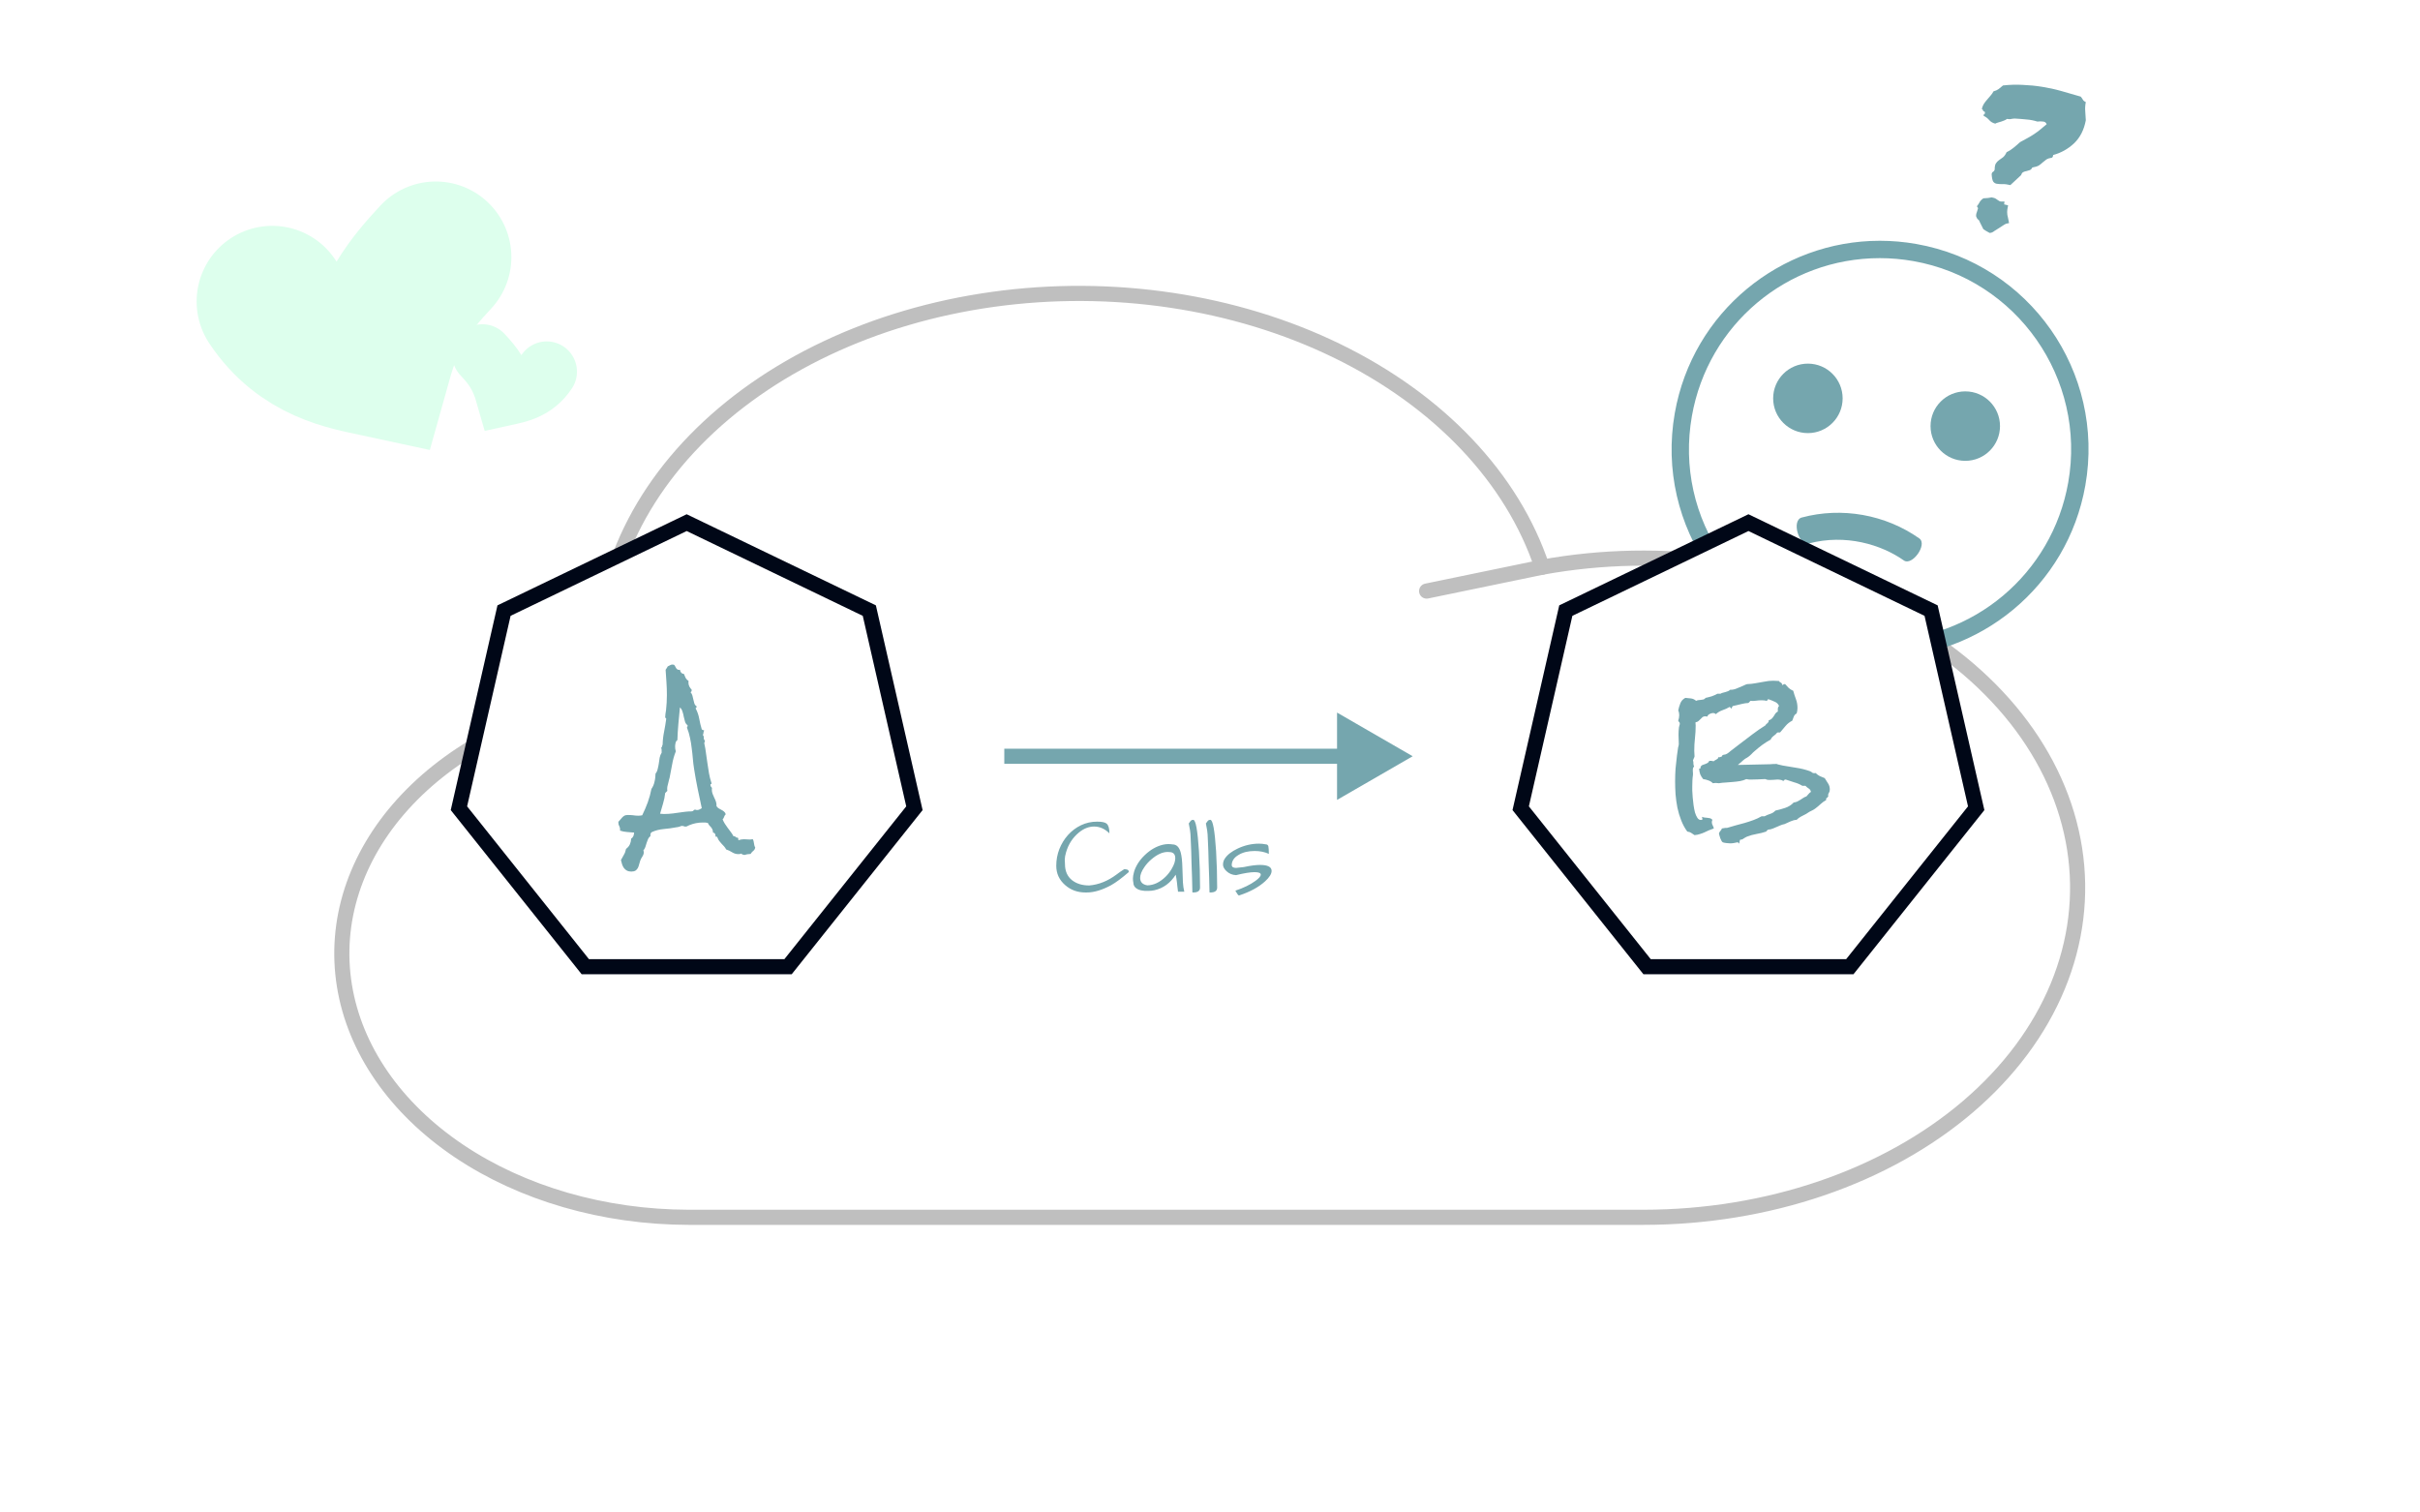 <svg width="800" height="500" viewBox="0 0 800 500" fill="none" xmlns="http://www.w3.org/2000/svg">
<rect width="800" height="500" fill="white"/>
<path d="M199.855 230.634C172.703 235.82 148.98 248.354 133.144 265.881C117.308 283.407 110.448 304.72 113.853 325.815C117.259 346.91 130.695 366.335 151.638 380.441C172.581 394.546 199.589 402.361 227.587 402.418H543.379C563.648 402.407 583.684 399.138 602.169 392.826C620.654 386.514 637.168 377.302 650.625 365.796C664.082 354.29 674.175 340.752 680.242 326.071C686.309 311.391 688.211 295.901 685.823 280.623C683.435 265.344 676.811 250.623 666.388 237.427C655.964 224.232 641.977 212.862 625.348 204.065C608.718 195.269 589.822 189.245 569.905 186.392C549.987 183.538 529.5 183.918 509.79 187.508L471.608 195.397" stroke="#BFBFBF" stroke-width="5" stroke-linecap="round" stroke-linejoin="round"/>
<path d="M509.79 187.508C499.978 158.015 475.759 132.457 442.042 116.015C408.326 99.574 367.634 93.479 328.217 98.967C288.8 104.454 253.607 121.113 229.771 145.567C205.935 170.02 195.24 200.439 199.855 230.656C199.855 230.656 204.247 249.876 213.233 260.772" stroke="#BFBFBF" stroke-width="5" stroke-linecap="round" stroke-linejoin="round"/>
<g filter="url(#filter0_di_1160_20)">
<path d="M176.734 118.862C172.749 124.914 166.925 125.852 163.271 126.656C161.375 119.984 158.895 116.832 155.477 113.193" stroke="#DDFFED" stroke-width="20" stroke-linecap="round"/>
</g>
<g filter="url(#filter1_di_1160_20)">
<path d="M86 95.66C96.211 111.023 111.045 113.346 120.354 115.354C125.109 98.349 131.388 90.299 140.047 81" stroke="#DDFFED" stroke-width="50" stroke-linecap="round"/>
</g>
<path d="M166.623 201.851L227 172.775L287.377 201.851L302.289 267.184L260.507 319.578H193.493L151.711 267.184L166.623 201.851Z" fill="white" stroke="#000717" stroke-width="5"/>
<path d="M249.662 280.156C249.569 280.688 249.35 281.062 249.006 281.281C248.694 281.531 248.397 281.875 248.116 282.312H247.928C247.616 282.312 247.303 282.344 246.991 282.406C246.709 282.469 246.412 282.547 246.1 282.641C245.944 282.578 245.756 282.531 245.537 282.5C245.319 282.469 245.178 282.359 245.116 282.172C244.866 282.297 244.522 282.359 244.084 282.359C243.366 282.359 242.678 282.156 242.022 281.75C241.397 281.344 240.741 281.031 240.053 280.812C239.866 280.438 239.631 280.094 239.35 279.781C239.1 279.5 238.834 279.219 238.553 278.938C238.303 278.656 238.053 278.359 237.803 278.047C237.553 277.734 237.35 277.359 237.194 276.922C237.131 276.734 237.053 276.625 236.959 276.594C236.866 276.562 236.725 276.562 236.537 276.594C236.569 276.25 236.522 275.953 236.397 275.703C236.303 275.453 236.069 275.297 235.694 275.234C235.694 274.828 235.631 274.484 235.506 274.203C235.381 273.922 235.225 273.672 235.037 273.453C234.881 273.266 234.694 273.062 234.475 272.844C234.287 272.625 234.131 272.359 234.006 272.047C233.725 271.984 233.444 271.938 233.162 271.906C232.912 271.906 232.631 271.906 232.319 271.906C230.819 271.906 229.366 272.188 227.959 272.75C227.803 272.812 227.631 272.891 227.444 272.984C227.287 273.078 227.131 273.156 226.975 273.219C226.912 273.219 226.85 273.219 226.787 273.219C226.756 273.25 226.709 273.266 226.647 273.266C226.428 273.266 226.225 273.219 226.037 273.125C225.85 273.062 225.647 273.031 225.428 273.031C225.334 273.031 225.225 273.047 225.1 273.078C225.006 273.141 224.912 273.188 224.819 273.219C224.35 273.375 223.912 273.469 223.506 273.5C222.225 273.75 220.866 273.938 219.428 274.062C218.022 274.188 216.725 274.516 215.537 275.047C215.287 275.172 215.131 275.359 215.069 275.609C215.006 275.891 214.991 276.156 215.022 276.406C214.678 276.656 214.412 276.984 214.225 277.391C214.069 277.797 213.912 278.219 213.756 278.656C213.631 279.125 213.491 279.578 213.334 280.016C213.178 280.453 212.959 280.828 212.678 281.141C212.772 281.328 212.819 281.531 212.819 281.75C212.819 282.219 212.662 282.688 212.35 283.156C212.037 283.625 211.803 284.078 211.647 284.516C211.491 284.953 211.366 285.375 211.272 285.781C211.178 286.219 211.037 286.609 210.85 286.953C210.662 287.297 210.412 287.578 210.1 287.797C209.756 288.016 209.287 288.125 208.694 288.125C208.131 288.125 207.647 288.016 207.241 287.797C206.834 287.578 206.506 287.297 206.256 286.953C206.006 286.609 205.803 286.203 205.647 285.734C205.491 285.266 205.366 284.797 205.272 284.328C205.616 283.641 205.944 283.047 206.256 282.547C206.569 282.047 206.803 281.406 206.959 280.625C207.522 280.219 207.944 279.719 208.225 279.125C208.475 278.562 208.616 277.938 208.647 277.25C208.991 277.031 209.241 276.734 209.397 276.359C209.522 276.016 209.6 275.641 209.631 275.234C208.881 275.172 208.1 275.109 207.287 275.047C206.444 274.984 205.662 274.828 204.944 274.578C204.944 274.516 204.959 274.453 204.991 274.391C204.991 274.328 204.991 274.266 204.991 274.203C204.991 273.797 204.897 273.422 204.709 273.078C204.522 272.766 204.428 272.422 204.428 272.047V271.672C204.678 271.422 204.912 271.156 205.131 270.875C205.319 270.625 205.522 270.391 205.741 270.172C205.959 269.953 206.209 269.766 206.491 269.609C206.772 269.484 207.131 269.422 207.569 269.422C208.162 269.422 208.741 269.453 209.303 269.516C209.866 269.609 210.444 269.656 211.037 269.656C211.444 269.656 211.866 269.609 212.303 269.516C212.991 268.109 213.6 266.688 214.131 265.25C214.662 263.781 215.069 262.297 215.35 260.797C215.569 260.484 215.772 260.125 215.959 259.719C216.147 259.281 216.287 258.828 216.381 258.359C216.506 257.891 216.584 257.438 216.616 257C216.678 256.531 216.709 256.109 216.709 255.734C217.053 255.328 217.287 254.828 217.412 254.234C217.569 253.641 217.694 253.031 217.787 252.406C217.881 251.75 217.975 251.109 218.069 250.484C218.194 249.859 218.412 249.312 218.725 248.844V248.422C218.756 247.953 218.709 247.531 218.584 247.156C218.741 247.094 218.834 246.953 218.866 246.734C218.897 246.516 218.959 246.328 219.053 246.172C219.084 244.734 219.241 243.328 219.522 241.953C219.803 240.547 220.037 239.141 220.225 237.734V237.594C220.225 237.438 220.162 237.359 220.037 237.359C219.944 237.328 219.897 237.234 219.897 237.078C219.897 236.797 219.928 236.422 219.991 235.953C220.084 235.484 220.147 235.094 220.178 234.781C220.366 233.094 220.459 231.422 220.459 229.766C220.459 228.359 220.412 226.969 220.319 225.594C220.225 224.219 220.131 222.828 220.037 221.422L220.412 220.859C220.537 220.672 220.647 220.484 220.741 220.297C221.053 220.172 221.303 220.047 221.491 219.922C221.709 219.766 221.991 219.688 222.334 219.688C222.428 219.688 222.506 219.703 222.569 219.734C222.631 219.734 222.694 219.734 222.756 219.734C222.944 219.859 223.084 220.031 223.178 220.25C223.303 220.469 223.412 220.672 223.506 220.859C223.631 221.047 223.787 221.203 223.975 221.328C224.162 221.453 224.428 221.484 224.772 221.422C224.928 222.297 225.366 222.75 226.084 222.781C226.241 223.219 226.428 223.656 226.647 224.094C226.897 224.531 227.225 224.875 227.631 225.125C227.6 225.25 227.584 225.422 227.584 225.641C227.584 226.078 227.678 226.5 227.866 226.906C228.084 227.312 228.35 227.688 228.662 228.031V228.125C228.662 228.469 228.537 228.703 228.287 228.828C228.569 229.141 228.772 229.516 228.897 229.953C229.022 230.391 229.131 230.844 229.225 231.312C229.319 231.75 229.428 232.172 229.553 232.578C229.709 232.984 229.959 233.297 230.303 233.516V233.656C230.303 233.812 230.241 233.906 230.116 233.938C230.022 233.969 229.975 234.062 229.975 234.219C230.537 235.25 230.928 236.375 231.147 237.594C231.366 238.812 231.647 239.984 231.991 241.109C232.116 241.234 232.256 241.312 232.412 241.344C232.6 241.375 232.741 241.453 232.834 241.578C232.647 241.703 232.553 241.922 232.553 242.234C232.553 242.547 232.475 242.781 232.319 242.938C232.569 243.156 232.678 243.484 232.647 243.922C232.647 244.328 232.772 244.625 233.022 244.812V245C233.022 245.125 232.991 245.234 232.928 245.328C232.866 245.391 232.834 245.484 232.834 245.609V245.797C233.084 246.891 233.272 247.984 233.397 249.078C233.553 250.172 233.709 251.266 233.866 252.359C234.022 253.453 234.194 254.547 234.381 255.641C234.569 256.703 234.834 257.75 235.178 258.781C235.209 258.812 235.225 258.859 235.225 258.922C235.225 259.078 235.162 259.172 235.037 259.203C234.912 259.203 234.85 259.281 234.85 259.438C234.85 259.594 234.897 259.781 234.991 260C235.116 260.188 235.241 260.344 235.366 260.469C235.334 260.594 235.319 260.781 235.319 261.031C235.319 261.5 235.397 261.953 235.553 262.391C235.741 262.828 235.928 263.266 236.116 263.703C236.334 264.109 236.522 264.547 236.678 265.016C236.834 265.484 236.897 265.984 236.866 266.516C237.053 266.797 237.287 267.031 237.569 267.219C237.881 267.406 238.194 267.578 238.506 267.734C238.819 267.891 239.1 268.078 239.35 268.297C239.631 268.516 239.819 268.812 239.912 269.188C239.662 269.406 239.491 269.672 239.397 269.984C239.303 270.328 239.131 270.625 238.881 270.875C239.1 271.406 239.35 271.891 239.631 272.328C239.944 272.797 240.256 273.25 240.569 273.688L241.553 275C241.897 275.438 242.194 275.906 242.444 276.406C242.787 276.406 243.037 276.5 243.194 276.688C243.35 276.875 243.6 276.953 243.944 276.922C244.069 277.172 244.116 277.453 244.084 277.766C244.709 277.547 245.334 277.438 245.959 277.438C246.303 277.438 246.616 277.453 246.897 277.484C247.209 277.516 247.522 277.531 247.834 277.531C248.209 277.531 248.537 277.484 248.819 277.391C248.944 277.578 249.037 277.781 249.1 278C249.162 278.25 249.209 278.5 249.241 278.75L249.381 279.5C249.444 279.75 249.537 279.969 249.662 280.156ZM231.991 267.172C231.553 265.016 231.1 262.875 230.631 260.75C230.194 258.594 229.803 256.422 229.459 254.234C229.272 253.078 229.131 251.922 229.037 250.766C228.944 249.609 228.819 248.469 228.662 247.344C228.537 246.188 228.35 245.047 228.1 243.922C227.881 242.797 227.553 241.688 227.116 240.594V240.5C227.116 240.406 227.147 240.328 227.209 240.266C227.272 240.203 227.303 240.094 227.303 239.938V239.75C226.897 239.469 226.616 239.078 226.459 238.578C226.303 238.047 226.162 237.5 226.037 236.938C225.944 236.344 225.803 235.781 225.616 235.25C225.459 234.688 225.178 234.219 224.772 233.844C224.616 235.656 224.444 237.469 224.256 239.281C224.1 241.062 223.991 242.859 223.928 244.672C223.616 244.859 223.412 245.172 223.319 245.609C223.225 246.047 223.178 246.438 223.178 246.781C223.178 247.031 223.194 247.297 223.225 247.578C223.256 247.828 223.319 248.094 223.412 248.375C222.85 249.781 222.444 251.234 222.194 252.734C221.944 254.203 221.662 255.672 221.35 257.141C221.319 257.234 221.256 257.453 221.162 257.797C221.1 258.109 221.022 258.438 220.928 258.781C220.834 259.125 220.756 259.438 220.694 259.719C220.631 259.969 220.6 260.109 220.6 260.141C220.569 260.359 220.553 260.578 220.553 260.797C220.584 261.016 220.6 261.234 220.6 261.453L219.897 262.156C219.772 263.344 219.537 264.5 219.194 265.625C218.881 266.719 218.553 267.844 218.209 269C218.428 269.031 218.631 269.047 218.819 269.047C219.037 269.078 219.256 269.094 219.475 269.094C220.475 269.094 221.475 269.031 222.475 268.906C223.506 268.75 224.522 268.609 225.522 268.484C225.866 268.422 226.225 268.375 226.6 268.344C226.975 268.281 227.334 268.25 227.678 268.25C227.834 268.219 228.022 268.219 228.241 268.25C228.459 268.25 228.647 268.234 228.803 268.203C229.053 268.141 229.209 268.047 229.272 267.922C229.366 267.766 229.537 267.672 229.787 267.641C229.975 267.734 230.194 267.781 230.444 267.781C230.725 267.781 230.991 267.719 231.241 267.594C231.491 267.469 231.741 267.328 231.991 267.172Z" fill="#75A6AE"/>
<path d="M553.653 136.549C559.544 103.111 588.618 79.594 621.429 79.594C625.402 79.594 629.426 79.938 633.478 80.653C670.949 87.261 695.976 122.993 689.368 160.478C683.474 193.914 654.398 217.429 621.59 217.429C617.618 217.429 613.592 217.085 609.545 216.37C572.069 209.762 547.04 174.034 553.653 136.549V136.549ZM569.767 184.745C579.444 198.563 593.926 207.785 610.542 210.715C614.198 211.359 617.915 211.687 621.592 211.687C652.257 211.687 678.384 189.731 683.715 159.481C689.761 125.182 666.776 92.355 632.479 86.308C628.825 85.664 625.106 85.336 621.426 85.336C590.763 85.336 564.636 107.294 559.303 137.546C556.374 154.164 560.091 170.927 569.767 184.745" fill="#75A6AE"/>
<path d="M597.652 143.178C591.309 143.178 586.167 138.036 586.167 131.694C586.167 125.351 591.309 120.209 597.652 120.209C603.994 120.209 609.136 125.351 609.136 131.694C609.136 138.036 603.994 143.178 597.652 143.178Z" fill="#75A6AE"/>
<path d="M649.678 152.347C643.337 152.347 638.196 147.207 638.196 140.865C638.196 134.524 643.337 129.383 649.678 129.383C656.019 129.383 661.16 134.524 661.16 140.865C661.16 147.207 656.019 152.347 649.678 152.347Z" fill="#75A6AE"/>
<path d="M595.614 171.083C608.858 167.525 623.289 170.1 634.5 178.003C637.268 180.002 632.082 187.255 629.328 185.245C621.925 180.036 610.144 176.437 597.952 179.659C594.686 180.523 592.13 172.059 595.614 171.083" fill="#75A6AE"/>
<path d="M687.835 31.938C688.127 32.271 688.377 32.625 688.585 33C688.793 33.333 689.106 33.583 689.523 33.75C689.314 34.792 689.252 35.792 689.335 36.75C689.418 37.667 689.481 38.667 689.523 39.75C688.939 42.917 687.648 45.458 685.648 47.375C683.648 49.25 681.335 50.542 678.71 51.25C678.71 51.667 678.585 51.958 678.335 52.125C677.502 52.25 676.877 52.458 676.46 52.75C676.043 53.042 675.648 53.354 675.273 53.688C674.939 54.021 674.523 54.354 674.023 54.688C673.564 54.979 672.835 55.208 671.835 55.375C671.627 55.833 671.335 56.125 670.96 56.25C670.627 56.375 670.273 56.479 669.898 56.562C669.564 56.604 669.231 56.708 668.898 56.875C668.564 57 668.314 57.333 668.148 57.875L664.585 61.188C663.585 60.938 662.71 60.833 661.96 60.875C661.21 60.875 660.585 60.833 660.085 60.75C659.585 60.667 659.189 60.417 658.898 60C658.648 59.583 658.481 58.792 658.398 57.625C658.439 57.208 658.585 56.938 658.835 56.812C659.127 56.646 659.314 56.396 659.398 56.062C659.398 55.146 659.523 54.479 659.773 54.062C660.064 53.604 660.418 53.229 660.835 52.938C661.252 52.646 661.689 52.333 662.148 52C662.606 51.625 663.002 51.062 663.335 50.312C664.002 50.021 664.731 49.562 665.523 48.938C666.356 48.271 667.106 47.625 667.773 47C668.814 46.458 669.689 45.979 670.398 45.562C671.148 45.146 671.835 44.729 672.46 44.312C673.085 43.896 673.71 43.438 674.335 42.938C674.96 42.438 675.71 41.812 676.585 41.062C676.377 40.521 675.981 40.229 675.398 40.188C674.856 40.104 674.231 40.104 673.523 40.188C672.314 39.812 671.127 39.583 669.96 39.5C668.835 39.375 667.502 39.271 665.96 39.188C665.377 39.229 664.939 39.292 664.648 39.375C664.398 39.417 664.002 39.396 663.46 39.312C663.21 39.521 662.918 39.688 662.585 39.812C662.293 39.938 661.96 40.062 661.585 40.188C661.252 40.271 660.898 40.375 660.523 40.5C660.189 40.583 659.877 40.708 659.585 40.875C658.752 40.667 658.085 40.271 657.585 39.688C657.085 39.104 656.481 38.646 655.773 38.312C655.689 38.021 655.752 37.833 655.96 37.75C656.168 37.667 656.231 37.417 656.148 37C655.731 36.792 655.523 36.625 655.523 36.5C655.564 36.375 655.439 36.208 655.148 36C655.314 35.333 655.543 34.771 655.835 34.312C656.168 33.812 656.523 33.354 656.898 32.938C657.273 32.479 657.648 32.042 658.023 31.625C658.398 31.208 658.731 30.729 659.023 30.188C659.689 30.021 660.252 29.771 660.71 29.438C661.21 29.062 661.689 28.667 662.148 28.25C664.398 28 666.585 27.938 668.71 28.062C670.835 28.146 672.939 28.354 675.023 28.688C677.148 29.021 679.252 29.479 681.335 30.062C683.46 30.646 685.627 31.271 687.835 31.938ZM663.835 67.875C663.752 68.5 663.668 68.958 663.585 69.25C663.543 69.542 663.523 69.812 663.523 70.062C663.523 70.312 663.543 70.625 663.585 71C663.668 71.375 663.793 71.958 663.96 72.75L664.148 73.75L663.273 73.938C663.064 73.979 662.71 74.167 662.21 74.5C661.752 74.833 661.335 75.104 660.96 75.312C660.377 75.646 659.814 76 659.273 76.375C658.773 76.792 658.252 77 657.71 77C657.085 76.667 656.648 76.417 656.398 76.25C656.148 76.083 655.898 75.917 655.648 75.75C655.439 75.375 655.252 75 655.085 74.625C654.918 74.25 654.731 73.875 654.523 73.5C654.398 73.208 654.314 73.021 654.273 72.938C654.231 72.854 654.189 72.792 654.148 72.75C654.148 72.708 654.106 72.688 654.023 72.688C653.981 72.646 653.856 72.521 653.648 72.312L653.273 71.562C653.231 71.229 653.252 70.917 653.335 70.625C653.46 70.292 653.564 69.979 653.648 69.688C653.689 69.562 653.731 69.417 653.773 69.25C653.856 69.042 653.898 68.896 653.898 68.812L653.523 68.188L654.023 67.5C654.273 67.042 654.46 66.729 654.585 66.562C654.71 66.396 654.877 66.208 655.085 66L655.648 65.562C656.773 65.521 657.689 65.417 658.398 65.25C659.106 65.375 659.564 65.521 659.773 65.688C659.981 65.812 660.189 65.958 660.398 66.125C660.856 66.458 661.189 66.625 661.398 66.625H662.648L662.523 67.562L663.835 67.875Z" fill="#75A6AE"/>
<path d="M517.623 201.851L578 172.775L638.377 201.851L653.289 267.184L611.507 319.578H544.493L502.711 267.184L517.623 201.851Z" fill="white" stroke="#000717" stroke-width="5"/>
<path d="M604.898 261.031C604.898 261.438 604.788 261.812 604.57 262.156C604.351 262.469 604.288 262.844 604.382 263.281C604.257 263.5 604.085 263.672 603.866 263.797C603.679 263.922 603.616 264.156 603.679 264.5C603.023 264.844 602.413 265.281 601.851 265.812C601.32 266.312 600.741 266.797 600.116 267.266C599.741 267.547 599.413 267.75 599.132 267.875C598.882 267.969 598.57 268.125 598.195 268.344L597.023 269.094C596.491 269.375 595.945 269.656 595.382 269.938C594.851 270.219 594.366 270.578 593.929 271.016C593.273 271.047 592.601 271.219 591.913 271.531C591.226 271.875 590.57 272.172 589.945 272.422C589.695 272.516 589.445 272.578 589.195 272.609C588.945 272.672 588.695 272.766 588.445 272.891L587.695 273.219C587.257 273.438 586.741 273.656 586.148 273.875C585.554 274.125 585.023 274.25 584.554 274.25C584.273 274.375 584.038 274.594 583.851 274.906C582.82 275.25 581.757 275.516 580.663 275.703C579.57 275.891 578.507 276.188 577.476 276.594C577.132 276.75 576.773 276.953 576.398 277.203C576.054 277.484 575.679 277.609 575.273 277.578C575.179 277.734 575.116 277.922 575.085 278.141C575.054 278.359 575.007 278.578 574.945 278.797H574.804C574.679 278.797 574.616 278.734 574.616 278.609C574.648 278.484 574.601 278.422 574.476 278.422C574.382 278.422 574.32 278.438 574.288 278.469C573.882 278.562 573.491 278.641 573.116 278.703C572.773 278.766 572.382 278.797 571.945 278.797C571.695 278.797 571.288 278.766 570.726 278.703C570.195 278.641 569.804 278.562 569.554 278.469C569.366 278.375 569.21 278.203 569.085 277.953C568.96 277.703 568.835 277.438 568.71 277.156C568.616 276.875 568.523 276.578 568.429 276.266C568.366 275.984 568.304 275.75 568.241 275.562C568.335 275.219 568.491 274.938 568.71 274.719C568.929 274.5 569.101 274.219 569.226 273.875C569.507 273.844 569.788 273.797 570.07 273.734C570.351 273.672 570.632 273.656 570.913 273.688C571.882 273.406 572.851 273.125 573.82 272.844C574.82 272.594 575.804 272.328 576.773 272.047C577.741 271.766 578.695 271.453 579.632 271.109C580.57 270.766 581.476 270.344 582.351 269.844H583.335C583.898 269.531 584.523 269.266 585.21 269.047C585.898 268.828 586.46 268.469 586.898 267.969C587.929 267.75 589.007 267.453 590.132 267.078C591.257 266.703 592.195 266.109 592.945 265.297C593.413 265.234 593.82 265.125 594.163 264.969C594.507 264.781 594.835 264.594 595.148 264.406L596.085 263.797C596.398 263.578 596.757 263.406 597.163 263.281C597.413 263.031 597.648 262.766 597.866 262.484C598.085 262.203 598.351 261.969 598.663 261.781C598.57 261.281 598.32 260.906 597.913 260.656C597.507 260.406 597.148 260.109 596.835 259.766H595.804C594.991 259.266 594.116 258.891 593.179 258.641C592.273 258.359 591.366 258.062 590.46 257.75C590.398 257.719 590.32 257.703 590.226 257.703C590.007 257.703 589.866 257.781 589.804 257.938C589.773 258.094 589.648 258.156 589.429 258.125C589.148 257.938 588.851 257.828 588.538 257.797C588.226 257.734 587.898 257.703 587.554 257.703C587.116 257.703 586.679 257.734 586.241 257.797C585.835 257.828 585.413 257.844 584.976 257.844C584.757 257.844 584.538 257.828 584.32 257.797C584.101 257.766 583.882 257.688 583.663 257.562H583.054C582.398 257.562 581.741 257.594 581.085 257.656C580.46 257.688 579.835 257.703 579.21 257.703C578.866 257.703 578.538 257.703 578.226 257.703C577.913 257.672 577.601 257.625 577.288 257.562C576.632 257.875 575.929 258.094 575.179 258.219C574.429 258.344 573.648 258.438 572.835 258.5C572.054 258.562 571.273 258.625 570.491 258.688C569.71 258.719 568.96 258.797 568.241 258.922C568.054 258.891 567.866 258.875 567.679 258.875C567.523 258.844 567.366 258.828 567.21 258.828C567.054 258.828 566.882 258.844 566.695 258.875C566.538 258.875 566.382 258.891 566.226 258.922C565.82 258.484 565.32 258.172 564.726 257.984C564.163 257.766 563.601 257.625 563.038 257.562C562.601 257.031 562.273 256.5 562.054 255.969C561.866 255.406 561.741 254.781 561.679 254.094H561.866C562.085 254.094 562.179 253.984 562.148 253.766C562.148 253.547 562.226 253.359 562.382 253.203C562.538 253.016 562.741 252.891 562.991 252.828C563.273 252.734 563.538 252.641 563.788 252.547C564.038 252.453 564.273 252.344 564.491 252.219C564.741 252.062 564.929 251.828 565.054 251.516H565.663C565.788 251.516 565.913 251.531 566.038 251.562C566.195 251.562 566.32 251.609 566.413 251.703C566.538 251.578 566.695 251.469 566.882 251.375C567.07 251.281 567.241 251.188 567.398 251.094C567.585 251 567.741 250.891 567.866 250.766C567.991 250.641 568.07 250.453 568.101 250.203C568.132 250.297 568.21 250.344 568.335 250.344C568.46 250.344 568.57 250.312 568.663 250.25C568.788 250.188 568.929 250.172 569.085 250.203C569.241 249.766 569.507 249.531 569.882 249.5C570.257 249.469 570.601 249.359 570.913 249.172C571.132 249.047 571.335 248.906 571.523 248.75C571.71 248.562 571.913 248.391 572.132 248.234L574.945 246.078L579.257 242.797C580.695 241.703 582.163 240.688 583.663 239.75C583.726 239.562 583.82 239.422 583.945 239.328C584.07 239.234 584.195 239.141 584.32 239.047C584.445 238.922 584.538 238.797 584.601 238.672C584.695 238.547 584.726 238.359 584.695 238.109C585.132 238.016 585.46 237.844 585.679 237.594C585.929 237.344 586.148 237.078 586.335 236.797C586.523 236.484 586.71 236.188 586.898 235.906C587.116 235.594 587.398 235.359 587.741 235.203C587.71 235.109 587.695 234.969 587.695 234.781C587.695 234.531 587.71 234.281 587.741 234.031C587.804 233.781 587.929 233.562 588.116 233.375C587.835 232.719 587.351 232.25 586.663 231.969C585.976 231.656 585.32 231.391 584.695 231.172H584.554C584.398 231.172 584.304 231.25 584.273 231.406C584.273 231.531 584.195 231.625 584.038 231.688C583.538 231.562 582.976 231.5 582.351 231.5C581.726 231.5 581.101 231.547 580.476 231.641C579.882 231.734 579.273 231.75 578.648 231.688C578.554 231.812 578.445 231.938 578.32 232.062C578.226 232.188 578.101 232.297 577.945 232.391C577.288 232.422 576.632 232.516 575.976 232.672L574.007 233.141L572.929 233.375C572.773 233.438 572.663 233.547 572.601 233.703C572.538 233.859 572.491 234.031 572.46 234.219C572.273 234.188 572.148 234.109 572.085 233.984C572.054 233.859 571.945 233.766 571.757 233.703C571.038 234.141 570.257 234.5 569.413 234.781C568.601 235.062 567.866 235.5 567.21 236.094C566.991 235.844 566.679 235.719 566.273 235.719C565.929 235.719 565.554 235.828 565.148 236.047C564.741 236.266 564.491 236.547 564.398 236.891C564.085 236.828 563.851 236.797 563.695 236.797C563.351 236.797 563.054 236.891 562.804 237.078C562.585 237.266 562.366 237.484 562.148 237.734C561.929 237.953 561.695 238.172 561.445 238.391C561.195 238.609 560.882 238.734 560.507 238.766C560.507 238.922 560.507 239.094 560.507 239.281C560.538 239.438 560.554 239.609 560.554 239.797C560.554 241.203 560.476 242.609 560.32 244.016C560.163 245.391 560.085 246.781 560.085 248.188C560.085 248.5 560.101 248.812 560.132 249.125C560.163 249.406 560.179 249.719 560.179 250.062C560.179 250.156 560.101 250.359 559.945 250.672C559.82 250.984 559.726 251.219 559.663 251.375C559.788 251.719 559.835 252.062 559.804 252.406C559.804 252.75 559.882 253.078 560.038 253.391C559.757 253.641 559.616 253.984 559.616 254.422C559.616 254.609 559.616 254.797 559.616 254.984C559.648 255.172 559.663 255.359 559.663 255.547V256.109C559.57 256.734 559.507 257.375 559.476 258.031C559.445 258.656 559.429 259.281 559.429 259.906C559.429 260.188 559.429 260.672 559.429 261.359C559.46 262.016 559.507 262.766 559.57 263.609C559.632 264.422 559.726 265.266 559.851 266.141C559.976 267.016 560.132 267.828 560.32 268.578C560.538 269.297 560.804 269.891 561.116 270.359C561.429 270.828 561.804 271.062 562.241 271.062C562.335 271.062 562.445 271.047 562.57 271.016C562.726 270.984 562.804 270.906 562.804 270.781C562.804 270.656 562.773 270.547 562.71 270.453C562.679 270.359 562.663 270.25 562.663 270.125L562.71 270.031C562.96 270.156 563.226 270.234 563.507 270.266C563.82 270.297 564.132 270.328 564.445 270.359C564.757 270.391 565.054 270.438 565.335 270.5C565.616 270.594 565.866 270.766 566.085 271.016C565.96 271.266 565.898 271.531 565.898 271.812C565.898 272.188 565.991 272.531 566.179 272.844C566.366 273.188 566.491 273.531 566.554 273.875C565.96 274.062 565.413 274.266 564.913 274.484C564.445 274.734 563.976 274.953 563.507 275.141C563.038 275.359 562.538 275.547 562.007 275.703C561.476 275.891 560.866 276.016 560.179 276.078C559.741 275.797 559.366 275.547 559.054 275.328C558.741 275.109 558.32 274.969 557.788 274.906C556.976 273.812 556.304 272.578 555.773 271.203C555.241 269.859 554.82 268.453 554.507 266.984C554.226 265.516 554.023 264.047 553.898 262.578C553.804 261.078 553.757 259.672 553.757 258.359C553.757 256.922 553.804 255.5 553.898 254.094C554.023 252.656 554.179 251.219 554.366 249.781C554.429 249.344 554.491 248.906 554.554 248.469C554.616 248 554.679 247.547 554.741 247.109C554.804 246.953 554.851 246.781 554.882 246.594C554.945 246.375 554.976 246.188 554.976 246.031C554.976 245.5 554.96 244.969 554.929 244.438C554.898 243.906 554.882 243.391 554.882 242.891C554.882 242.109 554.929 241.312 555.023 240.5C555.054 240.344 555.101 240.141 555.163 239.891C555.257 239.641 555.304 239.422 555.304 239.234C555.304 238.984 555.241 238.812 555.116 238.719C554.991 238.625 554.882 238.469 554.788 238.25C554.882 237.938 554.96 237.641 555.023 237.359C555.085 237.047 555.116 236.734 555.116 236.422C555.116 235.828 555.007 235.312 554.788 234.875C554.945 234.062 555.179 233.266 555.491 232.484C555.804 231.703 556.351 231.109 557.132 230.703C557.757 230.734 558.382 230.797 559.007 230.891C559.663 230.984 560.226 231.25 560.695 231.688C560.913 231.562 561.163 231.484 561.445 231.453L562.335 231.359C562.648 231.328 562.929 231.281 563.179 231.219C563.429 231.125 563.648 230.953 563.835 230.703C564.46 230.578 565.132 230.406 565.851 230.188C566.57 229.938 567.195 229.656 567.726 229.344H568.757C568.976 229.188 569.226 229.078 569.507 229.016L570.398 228.781C570.71 228.688 570.991 228.594 571.241 228.5C571.523 228.406 571.741 228.25 571.898 228.031H572.085C572.804 228.031 573.507 227.875 574.195 227.562C574.882 227.25 575.554 226.969 576.21 226.719C576.366 226.656 576.601 226.547 576.913 226.391C577.257 226.234 577.491 226.156 577.616 226.156C578.054 226.094 578.491 226.062 578.929 226.062C579.366 226.031 579.804 225.969 580.241 225.875C581.241 225.719 582.226 225.547 583.195 225.359C584.195 225.141 585.195 225.031 586.195 225.031C586.538 225.031 586.851 225.047 587.132 225.078C587.445 225.078 587.773 225.094 588.116 225.125C588.148 225.25 588.226 225.359 588.351 225.453C588.476 225.516 588.585 225.578 588.679 225.641C588.804 225.703 588.913 225.797 589.007 225.922C589.101 226.016 589.132 226.156 589.101 226.344C589.163 226.406 589.226 226.438 589.288 226.438C589.382 226.438 589.46 226.391 589.523 226.297C589.616 226.203 589.741 226.156 589.898 226.156H590.132C590.538 226.594 590.929 227.016 591.304 227.422C591.71 227.797 592.21 228.109 592.804 228.359C593.054 229.297 593.351 230.219 593.695 231.125C594.038 232.031 594.21 233 594.21 234.031C594.21 234.656 594.116 235.266 593.929 235.859C593.491 236.078 593.179 236.422 592.991 236.891C592.804 237.359 592.632 237.812 592.476 238.25C591.601 238.688 590.866 239.266 590.273 239.984C589.679 240.703 589.07 241.422 588.445 242.141H587.695C587.57 242.141 587.476 242.188 587.413 242.281L586.991 242.75C586.71 243 586.398 243.25 586.054 243.5C585.741 243.75 585.507 244.078 585.351 244.484C584.382 245.016 583.445 245.609 582.538 246.266C581.663 246.922 580.82 247.609 580.007 248.328C579.663 248.609 579.32 248.938 578.976 249.312C578.632 249.656 578.288 249.953 577.945 250.203C577.757 250.359 577.538 250.5 577.288 250.625C577.07 250.719 576.866 250.844 576.679 251C576.273 251.312 575.898 251.641 575.554 251.984C575.21 252.297 574.851 252.594 574.476 252.875C575.882 252.812 577.304 252.781 578.741 252.781C580.179 252.75 581.601 252.719 583.007 252.688C583.726 252.688 584.429 252.672 585.116 252.641C585.804 252.578 586.507 252.547 587.226 252.547C587.351 252.547 587.46 252.578 587.554 252.641C587.648 252.672 587.757 252.703 587.882 252.734C588.413 252.828 588.882 252.938 589.288 253.062C590.788 253.344 592.288 253.594 593.788 253.812C595.288 254.031 596.757 254.391 598.195 254.891C598.601 255.047 598.898 255.219 599.085 255.406C599.304 255.594 599.679 255.641 600.21 255.547C600.648 255.984 601.116 256.328 601.616 256.578C602.148 256.828 602.679 257.047 603.21 257.234C603.616 257.859 603.991 258.453 604.335 259.016C604.71 259.578 604.898 260.25 604.898 261.031Z" fill="#75A6AE"/>
<path d="M467 250L442 235.566V264.434L467 250ZM332 252.5H444.5V247.5H332V252.5Z" fill="#75A6AE"/>
<path d="M366.754 275.488C365.23 273.988 363.543 273.238 361.691 273.238C359.934 273.238 358.246 273.906 356.629 275.242C354.59 276.93 353.184 279.109 352.41 281.781C352.129 282.742 351.988 283.539 351.988 284.172C351.988 284.805 352.012 285.297 352.059 285.648C352.059 287.969 352.844 289.75 354.414 290.992C355.891 292.141 357.777 292.715 360.074 292.715C363.215 292.457 366.227 291.25 369.109 289.094C369.906 288.484 370.75 287.898 371.641 287.336C371.969 287.336 372.297 287.383 372.625 287.477C372.977 287.57 373.152 287.84 373.152 288.285C370.832 290.301 368.875 291.754 367.281 292.645C364.328 294.238 361.656 295.035 359.266 295.035C359.102 295.035 358.949 295.035 358.809 295.035C356.207 295.035 353.98 294.227 352.129 292.609C350.16 290.898 349.176 288.766 349.176 286.211C349.176 284.289 349.516 282.449 350.195 280.691C350.898 278.934 351.848 277.387 353.043 276.051C354.262 274.691 355.691 273.613 357.332 272.816C358.996 272.02 360.777 271.621 362.676 271.621C364.293 271.621 365.348 271.844 365.84 272.289C366.449 272.828 366.754 273.895 366.754 275.488ZM388.656 289.164C386.898 291.93 384.555 293.641 381.625 294.297C380.945 294.438 380.324 294.508 379.762 294.508C379.223 294.508 378.766 294.508 378.391 294.508C378.039 294.484 377.641 294.426 377.195 294.332C376.75 294.238 376.34 294.086 375.965 293.875C375.098 293.383 374.664 292.691 374.664 291.801C374.57 291.379 374.523 290.91 374.523 290.395C374.523 289.855 374.641 289.152 374.875 288.285C375.109 287.418 375.531 286.48 376.141 285.473C376.773 284.465 377.535 283.539 378.426 282.695C380.277 280.914 382.281 279.766 384.438 279.25C385.07 279.109 385.645 279.039 386.16 279.039C386.699 279.039 387.18 279.074 387.602 279.145C388.961 279.145 389.875 280.07 390.344 281.922C390.648 283.094 390.824 284.734 390.871 286.844C390.941 288.93 391 290.547 391.047 291.695C391.117 292.82 391.27 293.852 391.504 294.789H389.43C389.336 294.156 389.266 293.594 389.219 293.102C389.172 292.609 389.125 292.152 389.078 291.73C388.961 290.746 388.82 289.891 388.656 289.164ZM388.516 283.715C388.516 282.355 387.848 281.676 386.512 281.676C386.348 281.652 386.184 281.641 386.02 281.641C384.309 281.641 382.504 282.461 380.605 284.102C379.715 284.852 378.953 285.695 378.32 286.633C377.383 287.969 376.914 289.164 376.914 290.219C376.914 291.602 377.711 292.422 379.305 292.68C381.414 292.633 383.43 291.672 385.352 289.797C386.172 288.977 386.852 288.086 387.391 287.125C388.141 285.836 388.516 284.699 388.516 283.715ZM393.789 281.359C393.742 280.094 393.695 278.969 393.648 277.984C393.602 276.977 393.566 276.238 393.543 275.77C393.543 275.277 393.355 274.094 392.98 272.219C393.191 271.938 393.391 271.668 393.578 271.41C393.789 271.152 394.082 271.023 394.457 271.023C395.277 271.023 395.91 274.48 396.355 281.395C396.59 285.402 396.707 289.41 396.707 293.418C396.707 294.496 395.957 295.035 394.457 295.035L394.176 295C394.176 293.781 394.141 292.223 394.07 290.324C394 288.426 393.941 286.773 393.895 285.367C393.871 283.961 393.836 282.625 393.789 281.359ZM399.449 281.359C399.402 280.094 399.355 278.969 399.309 277.984C399.262 276.977 399.227 276.238 399.203 275.77C399.203 275.277 399.016 274.094 398.641 272.219C398.852 271.938 399.051 271.668 399.238 271.41C399.449 271.152 399.742 271.023 400.117 271.023C400.938 271.023 401.57 274.48 402.016 281.395C402.25 285.402 402.367 289.41 402.367 293.418C402.367 294.496 401.617 295.035 400.117 295.035L399.836 295C399.836 293.781 399.801 292.223 399.73 290.324C399.66 288.426 399.602 286.773 399.555 285.367C399.531 283.961 399.496 282.625 399.449 281.359ZM416.5 285.93C419.078 285.93 420.367 286.586 420.367 287.898C420.367 288.883 419.652 290.031 418.223 291.344C416.09 293.289 413.219 294.848 409.609 296.02C409.445 296.02 409.258 295.855 409.047 295.527C408.859 295.199 408.707 294.953 408.59 294.789C408.496 294.602 408.426 294.484 408.379 294.438C411.074 293.547 413.289 292.469 415.023 291.203C416.195 290.359 416.781 289.668 416.781 289.129C416.781 288.59 416.09 288.32 414.707 288.32C413.324 288.32 411.297 288.648 408.625 289.305C407.406 289.258 406.352 288.824 405.461 288.004C404.688 287.277 404.301 286.551 404.301 285.824C404.301 285.074 404.512 284.395 404.934 283.785C405.355 283.152 405.918 282.566 406.621 282.027C407.324 281.488 408.145 280.996 409.082 280.551C411.379 279.449 413.758 278.898 416.219 278.898C416.945 278.898 417.648 278.969 418.328 279.109C418.891 279.109 419.219 279.355 419.312 279.848C419.406 280.34 419.453 281.148 419.453 282.273C418.07 281.641 416.512 281.324 414.777 281.324C412.621 281.324 410.84 281.758 409.434 282.625C407.98 283.469 407.23 284.57 407.184 285.93C407.184 286.586 407.664 286.914 408.625 286.914L411.191 286.633C413.395 286.164 415.164 285.93 416.5 285.93Z" fill="#75A6AE"/>
<defs>
<filter id="filter0_di_1160_20" x="145.477" y="103.193" width="43.258" height="37.254" filterUnits="userSpaceOnUse" color-interpolation-filters="sRGB">
<feFlood flood-opacity="0" result="BackgroundImageFix"/>
<feColorMatrix in="SourceAlpha" type="matrix" values="0 0 0 0 0 0 0 0 0 0 0 0 0 0 0 0 0 0 127 0" result="hardAlpha"/>
<feOffset dx="2" dy="2"/>
<feComposite in2="hardAlpha" operator="out"/>
<feColorMatrix type="matrix" values="0 0 0 0 0.459 0 0 0 0 0.651 0 0 0 0 0.643 0 0 0 1 0"/>
<feBlend mode="normal" in2="BackgroundImageFix" result="effect1_dropShadow_1160_20"/>
<feBlend mode="normal" in="SourceGraphic" in2="effect1_dropShadow_1160_20" result="shape"/>
<feColorMatrix in="SourceAlpha" type="matrix" values="0 0 0 0 0 0 0 0 0 0 0 0 0 0 0 0 0 0 127 0" result="hardAlpha"/>
<feOffset dx="2" dy="2"/>
<feComposite in2="hardAlpha" operator="arithmetic" k2="-1" k3="1"/>
<feColorMatrix type="matrix" values="0 0 0 0 0.459 0 0 0 0 0.651 0 0 0 0 0.643 0 0 0 1 0"/>
<feBlend mode="normal" in2="shape" result="effect2_innerShadow_1160_20"/>
</filter>
<filter id="filter1_di_1160_20" x="60.997" y="56" width="106.05" height="90.755" filterUnits="userSpaceOnUse" color-interpolation-filters="sRGB">
<feFlood flood-opacity="0" result="BackgroundImageFix"/>
<feColorMatrix in="SourceAlpha" type="matrix" values="0 0 0 0 0 0 0 0 0 0 0 0 0 0 0 0 0 0 127 0" result="hardAlpha"/>
<feOffset dx="2" dy="2"/>
<feComposite in2="hardAlpha" operator="out"/>
<feColorMatrix type="matrix" values="0 0 0 0 0.459 0 0 0 0 0.651 0 0 0 0 0.643 0 0 0 1 0"/>
<feBlend mode="normal" in2="BackgroundImageFix" result="effect1_dropShadow_1160_20"/>
<feBlend mode="normal" in="SourceGraphic" in2="effect1_dropShadow_1160_20" result="shape"/>
<feColorMatrix in="SourceAlpha" type="matrix" values="0 0 0 0 0 0 0 0 0 0 0 0 0 0 0 0 0 0 127 0" result="hardAlpha"/>
<feOffset dx="2" dy="2"/>
<feComposite in2="hardAlpha" operator="arithmetic" k2="-1" k3="1"/>
<feColorMatrix type="matrix" values="0 0 0 0 0.459 0 0 0 0 0.651 0 0 0 0 0.643 0 0 0 1 0"/>
<feBlend mode="normal" in2="shape" result="effect2_innerShadow_1160_20"/>
</filter>
</defs>
</svg>
